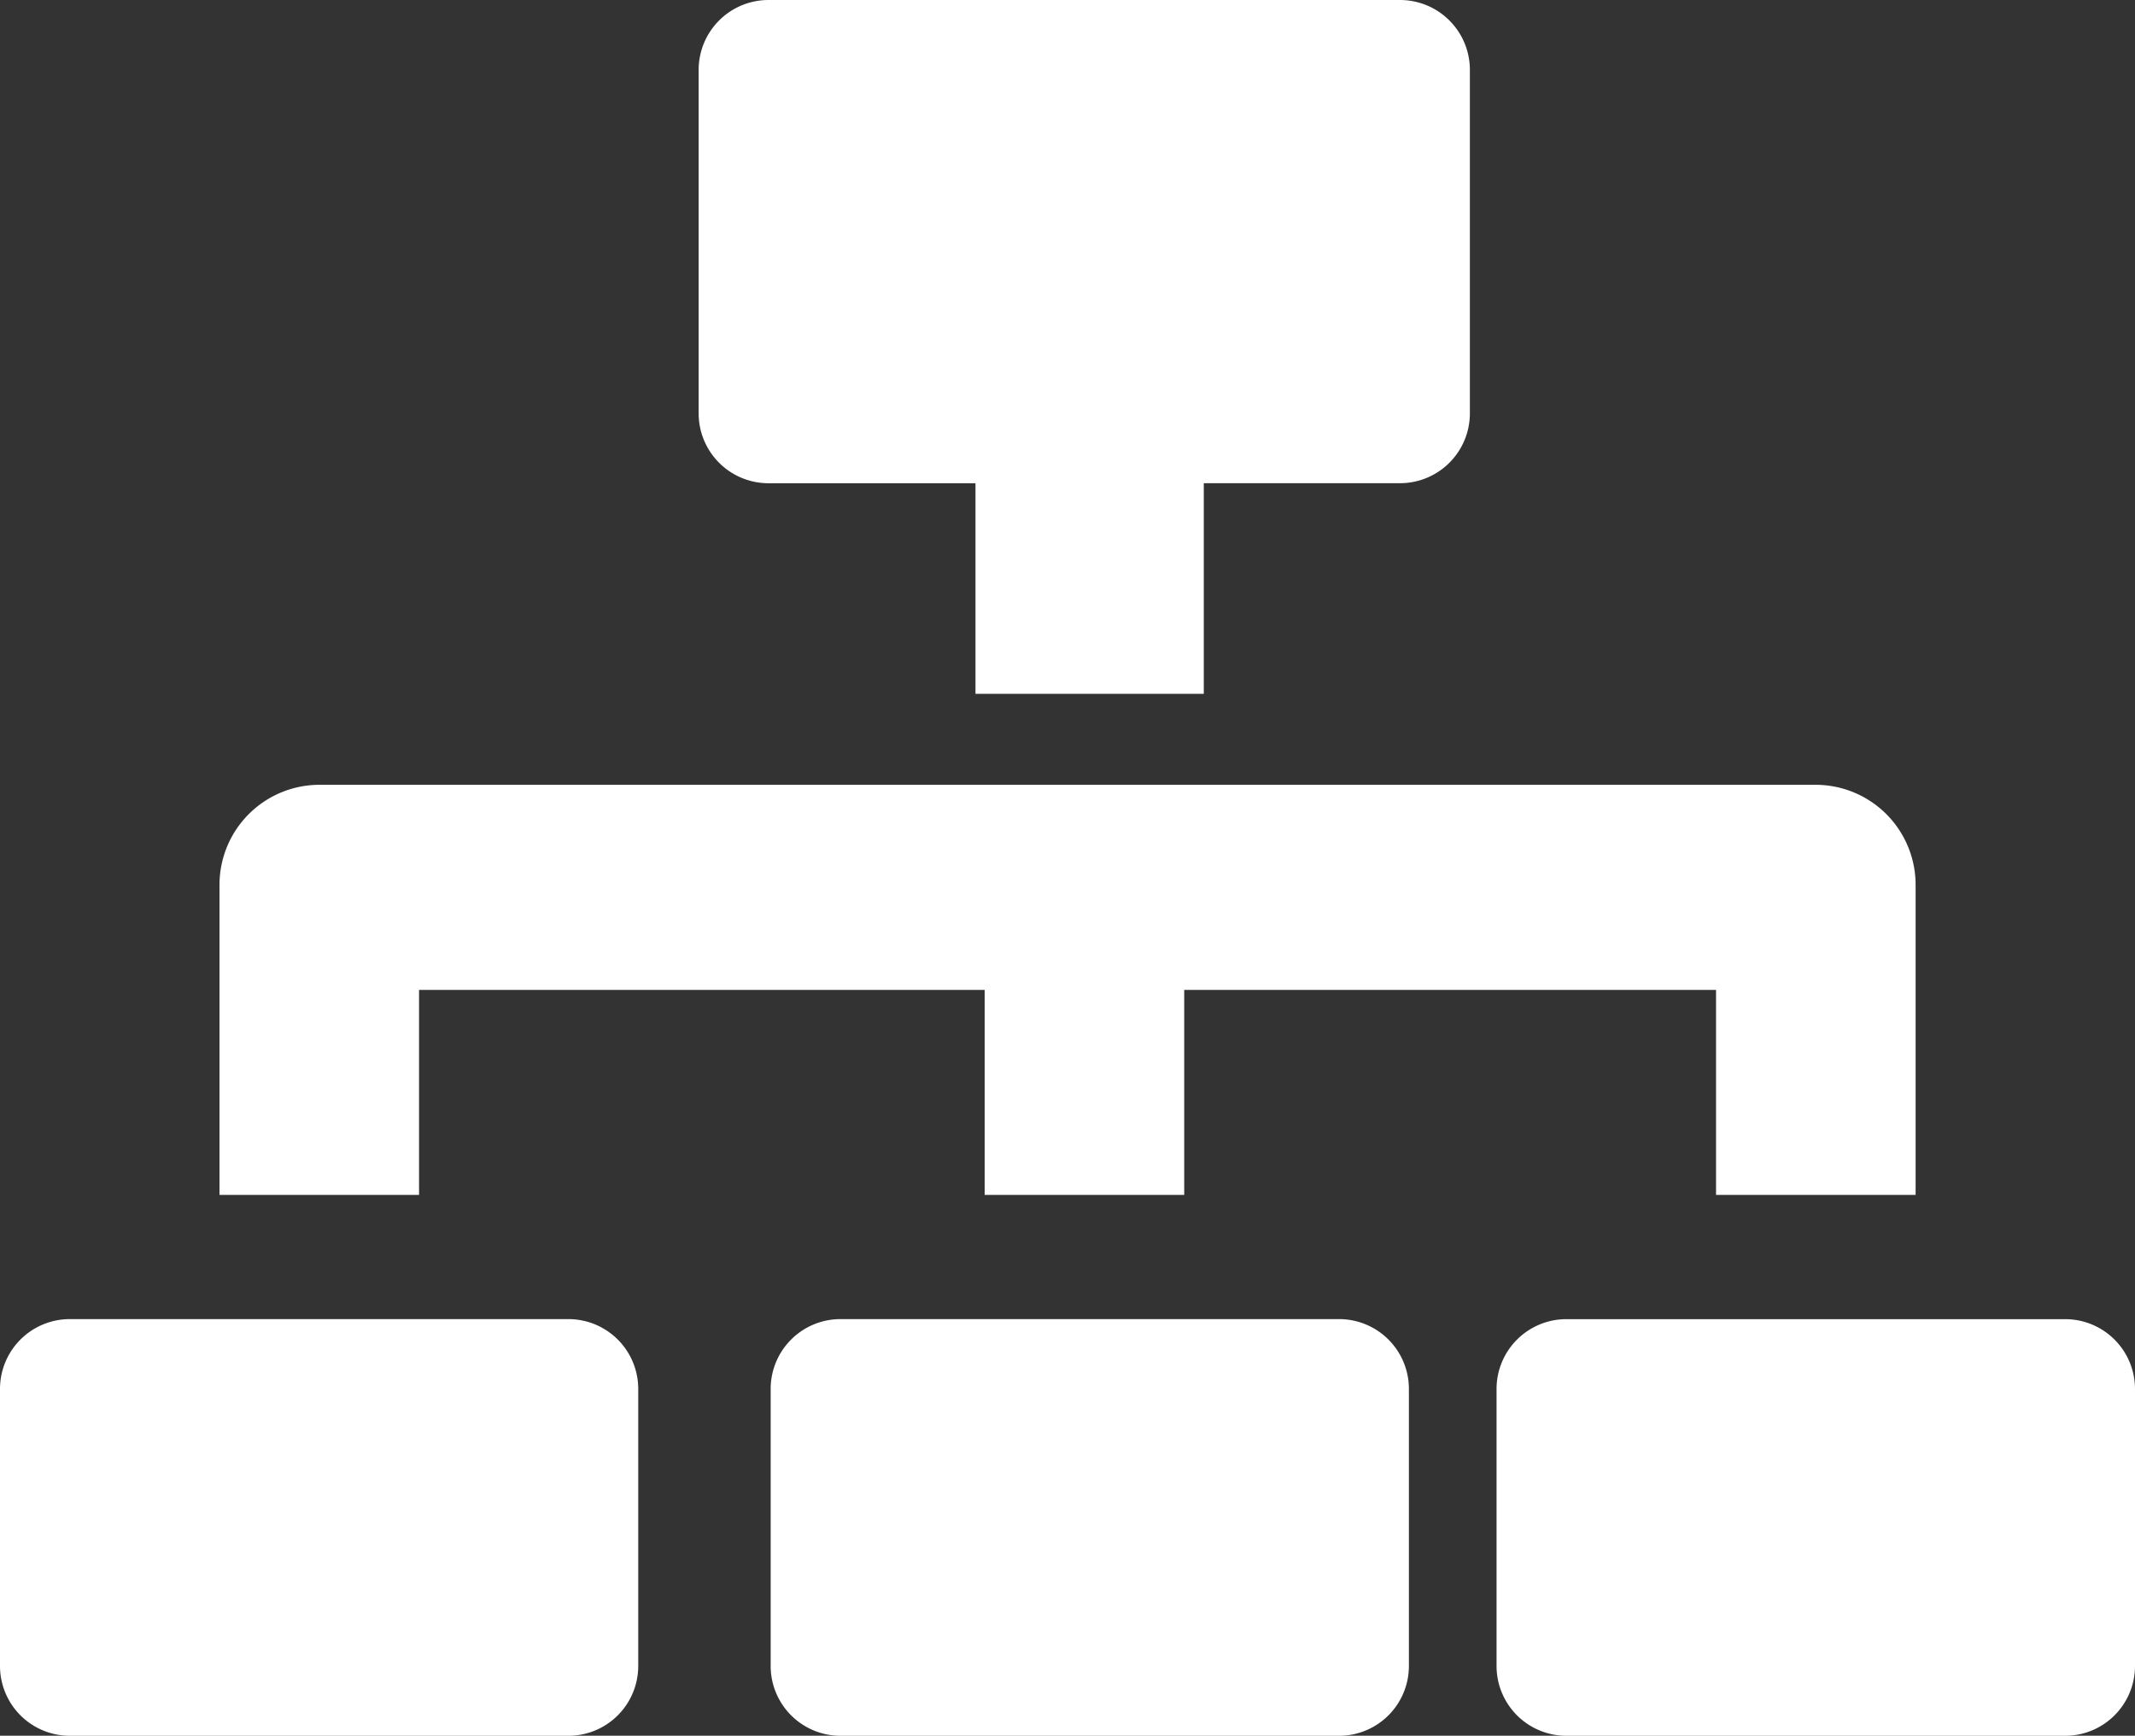 <svg xmlns="http://www.w3.org/2000/svg" width="41.145" height="33.454" viewBox="0 0 41.145 33.454">
  <rect x="0" y="0" width="41.145" height="33.454" fill="#333333" stroke="none"/>
  <g id="アートワーク_37" data-name="アートワーク 37" transform="translate(12.679 10.309)">
    <g id="Group_14939" data-name="Group 14939" transform="translate(-12.679 -10.309)">
      <g id="Group_14935" data-name="Group 14935" transform="translate(13.459)">
        <path id="Path_38406" data-name="Path 38406" d="M9.493,8.781h4.379v4.06H17.5V8.781H21.67a.964.964,0,0,0,.962-.961V1.2A.964.964,0,0,0,21.67.237H9.493a.963.963,0,0,0-.961.961V7.821A.963.963,0,0,0,9.493,8.781Z" transform="translate(-8.147 0.148)" fill="#fff"/>
        <path id="Path_38407" data-name="Path 38407" d="M18.035,13.373h-4.4V9.314h-4A1.347,1.347,0,0,1,8.3,7.968V1.345A1.347,1.347,0,0,1,9.64,0H21.818a1.347,1.347,0,0,1,1.345,1.345V7.968a1.347,1.347,0,0,1-1.345,1.345H18.035ZM14.4,12.6h2.864V8.546h4.55a.578.578,0,0,0,.578-.578V1.345a.578.578,0,0,0-.578-.578H9.64a.579.579,0,0,0-.578.578V7.968a.579.579,0,0,0,.578.578H14.4Z" transform="translate(-8.295)" fill="#fff"/>
      </g>
      <g id="Group_14936" data-name="Group 14936" transform="translate(0 25.424)">
        <path id="Rectangle_8003" data-name="Rectangle 8003" d="M.592,0H10.944a.592.592,0,0,1,.592.592V6.671a.593.593,0,0,1-.593.593H.592A.592.592,0,0,1,0,6.671V.592A.592.592,0,0,1,.592,0Z" transform="translate(0.384 0.383)" fill="#fff"/>
        <path id="Path_38408" data-name="Path 38408" d="M10.959,23.7H1.345A1.346,1.346,0,0,1,0,22.354v-5.34a1.346,1.346,0,0,1,1.345-1.345h9.614A1.346,1.346,0,0,1,12.3,17.014v5.34A1.346,1.346,0,0,1,10.959,23.7ZM1.345,16.436a.578.578,0,0,0-.578.578v5.34a.578.578,0,0,0,.578.578h9.614a.578.578,0,0,0,.578-.578v-5.34a.578.578,0,0,0-.578-.578Z" transform="translate(0 -15.669)" fill="#fff"/>
      </g>
      <path id="Path_38409" data-name="Path 38409" d="M6.453,13.275h10.9v3.951h3.846V13.275H31.448v3.951h3.846V11.245a1.928,1.928,0,0,0-1.923-1.923H4.53a1.928,1.928,0,0,0-1.923,1.923v5.981H6.453Z" transform="translate(1.623 5.804)" fill="#fff"/>
      <g id="Group_14937" data-name="Group 14937" transform="translate(14.848 25.424)">
        <path id="Rectangle_8004" data-name="Rectangle 8004" d="M.592,0H10.944a.592.592,0,0,1,.592.592V6.671a.593.593,0,0,1-.593.593H.592A.592.592,0,0,1,0,6.671V.592A.592.592,0,0,1,.592,0Z" transform="translate(0.384 0.383)" fill="#fff"/>
        <path id="Path_38410" data-name="Path 38410" d="M20.11,23.7H10.5a1.346,1.346,0,0,1-1.345-1.345v-5.34A1.346,1.346,0,0,1,10.5,15.669H20.11a1.346,1.346,0,0,1,1.345,1.345v5.34A1.346,1.346,0,0,1,20.11,23.7ZM10.5,16.436a.578.578,0,0,0-.578.578v5.34a.578.578,0,0,0,.578.578H20.11a.578.578,0,0,0,.578-.578v-5.34a.578.578,0,0,0-.578-.578Z" transform="translate(-9.151 -15.669)" fill="#fff"/>
      </g>
      <g id="Group_14938" data-name="Group 14938" transform="translate(28.841 25.424)">
        <path id="Rectangle_8005" data-name="Rectangle 8005" d="M.592,0H10.944a.593.593,0,0,1,.593.593V6.671a.593.593,0,0,1-.593.593H.592A.592.592,0,0,1,0,6.671V.592A.592.592,0,0,1,.592,0Z" transform="translate(0.384 0.383)" fill="#fff"/>
        <path id="Path_38411" data-name="Path 38411" d="M28.734,23.7H19.12a1.346,1.346,0,0,1-1.345-1.345v-5.34a1.346,1.346,0,0,1,1.345-1.345h9.614a1.346,1.346,0,0,1,1.345,1.345v5.34A1.346,1.346,0,0,1,28.734,23.7ZM19.12,16.436a.578.578,0,0,0-.578.578v5.34a.578.578,0,0,0,.578.578h9.614a.577.577,0,0,0,.578-.578v-5.34a.577.577,0,0,0-.578-.578Z" transform="translate(-17.775 -15.669)" fill="#fff"/>
      </g>
    </g>
  </g>
</svg>
